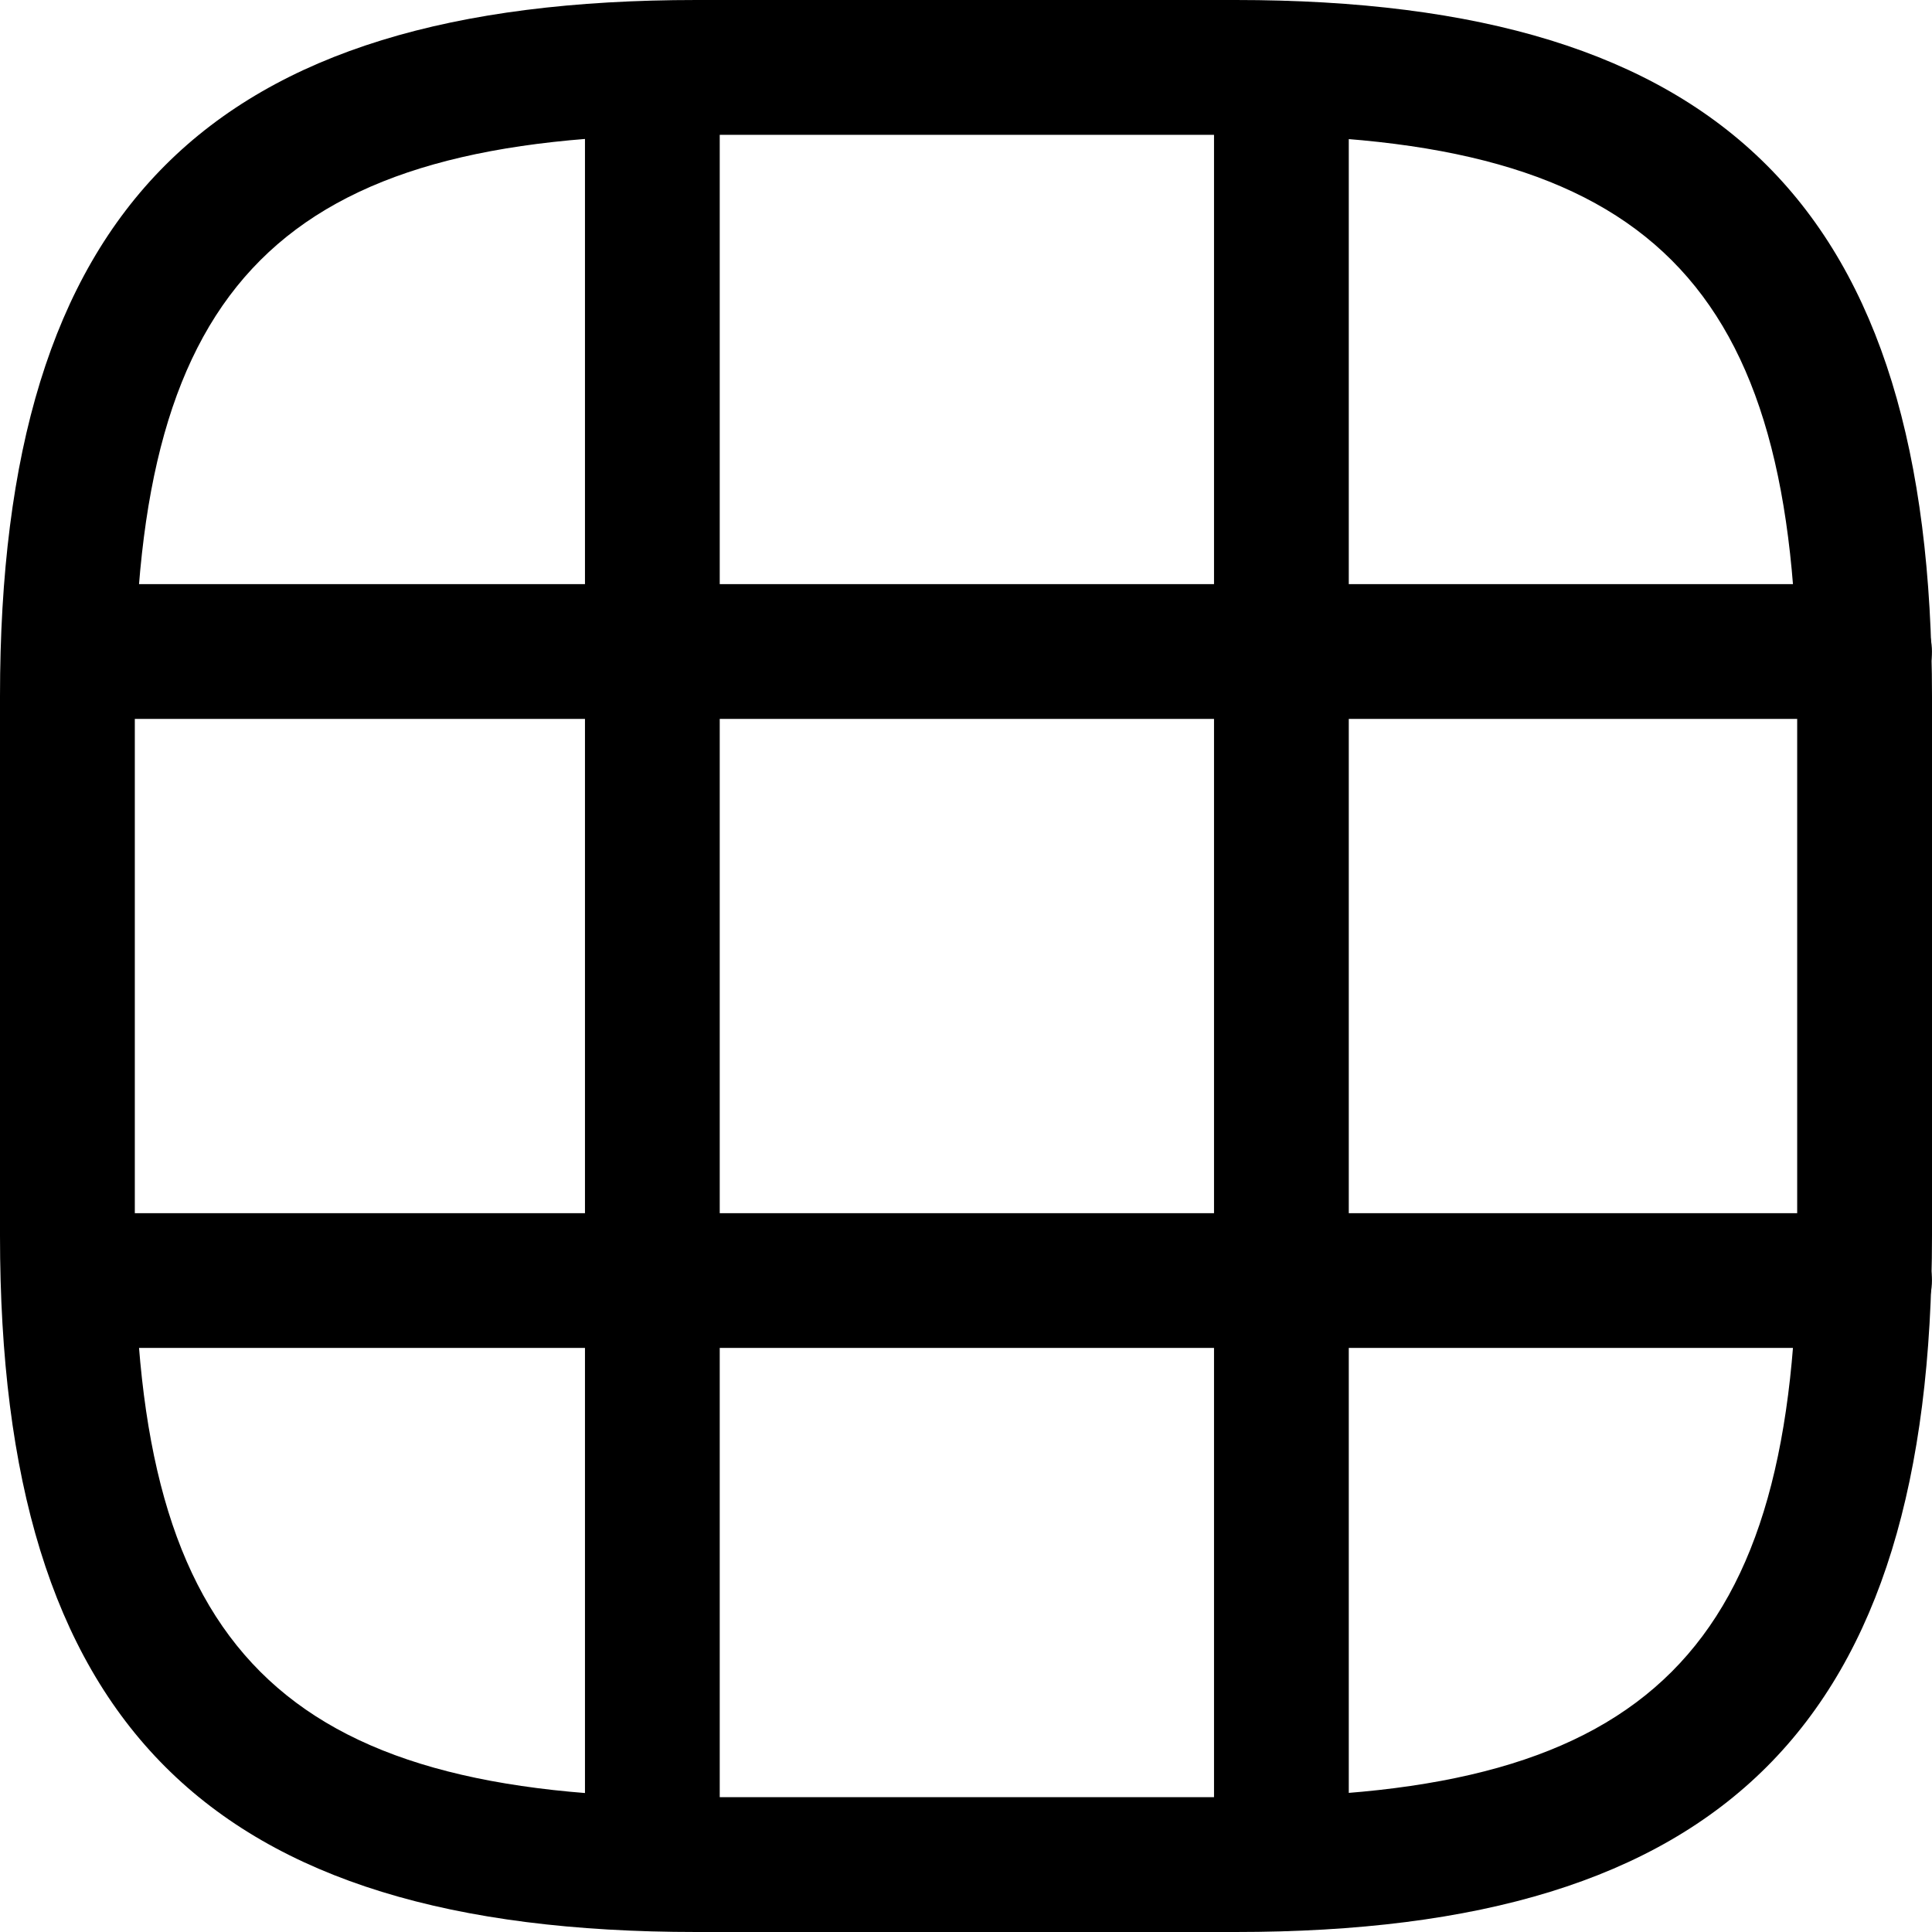 <!-- Generated by IcoMoon.io -->
<svg version="1.1" xmlns="http://www.w3.org/2000/svg" width="32" height="32" viewBox="0 0 32 32">
<title>grid-1</title>
<path d="M20.465 32h-8.93c-8.082 0-11.535-3.453-11.535-11.535v-8.93c0-8.082 3.453-11.535 11.535-11.535h8.93c8.082 0 11.535 3.453 11.535 11.535v8.93c0 8.082-3.453 11.535-11.535 11.535zM11.535 2.233c-6.861 0-9.302 2.441-9.302 9.302v8.93c0 6.861 2.441 9.302 9.302 9.302h8.93c6.861 0 9.302-2.441 9.302-9.302v-8.93c0-6.861-2.441-9.302-9.302-9.302h-8.93z"></path>
<path d="M30.883 11.907h-29.723c-0.61 0-1.116-0.506-1.116-1.116s0.506-1.116 1.116-1.116h29.723c0.61 0 1.116 0.506 1.116 1.116s-0.506 1.116-1.116 1.116z"></path>
<path d="M30.883 22.326h-29.723c-0.61 0-1.116-0.506-1.116-1.116s0.506-1.116 1.116-1.116h29.723c0.61 0 1.116 0.506 1.116 1.116s-0.506 1.116-1.116 1.116z"></path>
<path d="M10.805 31.985c-0.61 0-1.116-0.506-1.116-1.116v-29.738c0-0.61 0.506-1.116 1.116-1.116s1.116 0.506 1.116 1.116v29.723c0 0.625-0.491 1.131-1.116 1.131z"></path>
<path d="M21.224 31.985c-0.61 0-1.116-0.506-1.116-1.116v-29.738c0-0.61 0.506-1.116 1.116-1.116s1.116 0.506 1.116 1.116v29.723c0 0.625-0.491 1.131-1.116 1.131z"></path>
</svg>
